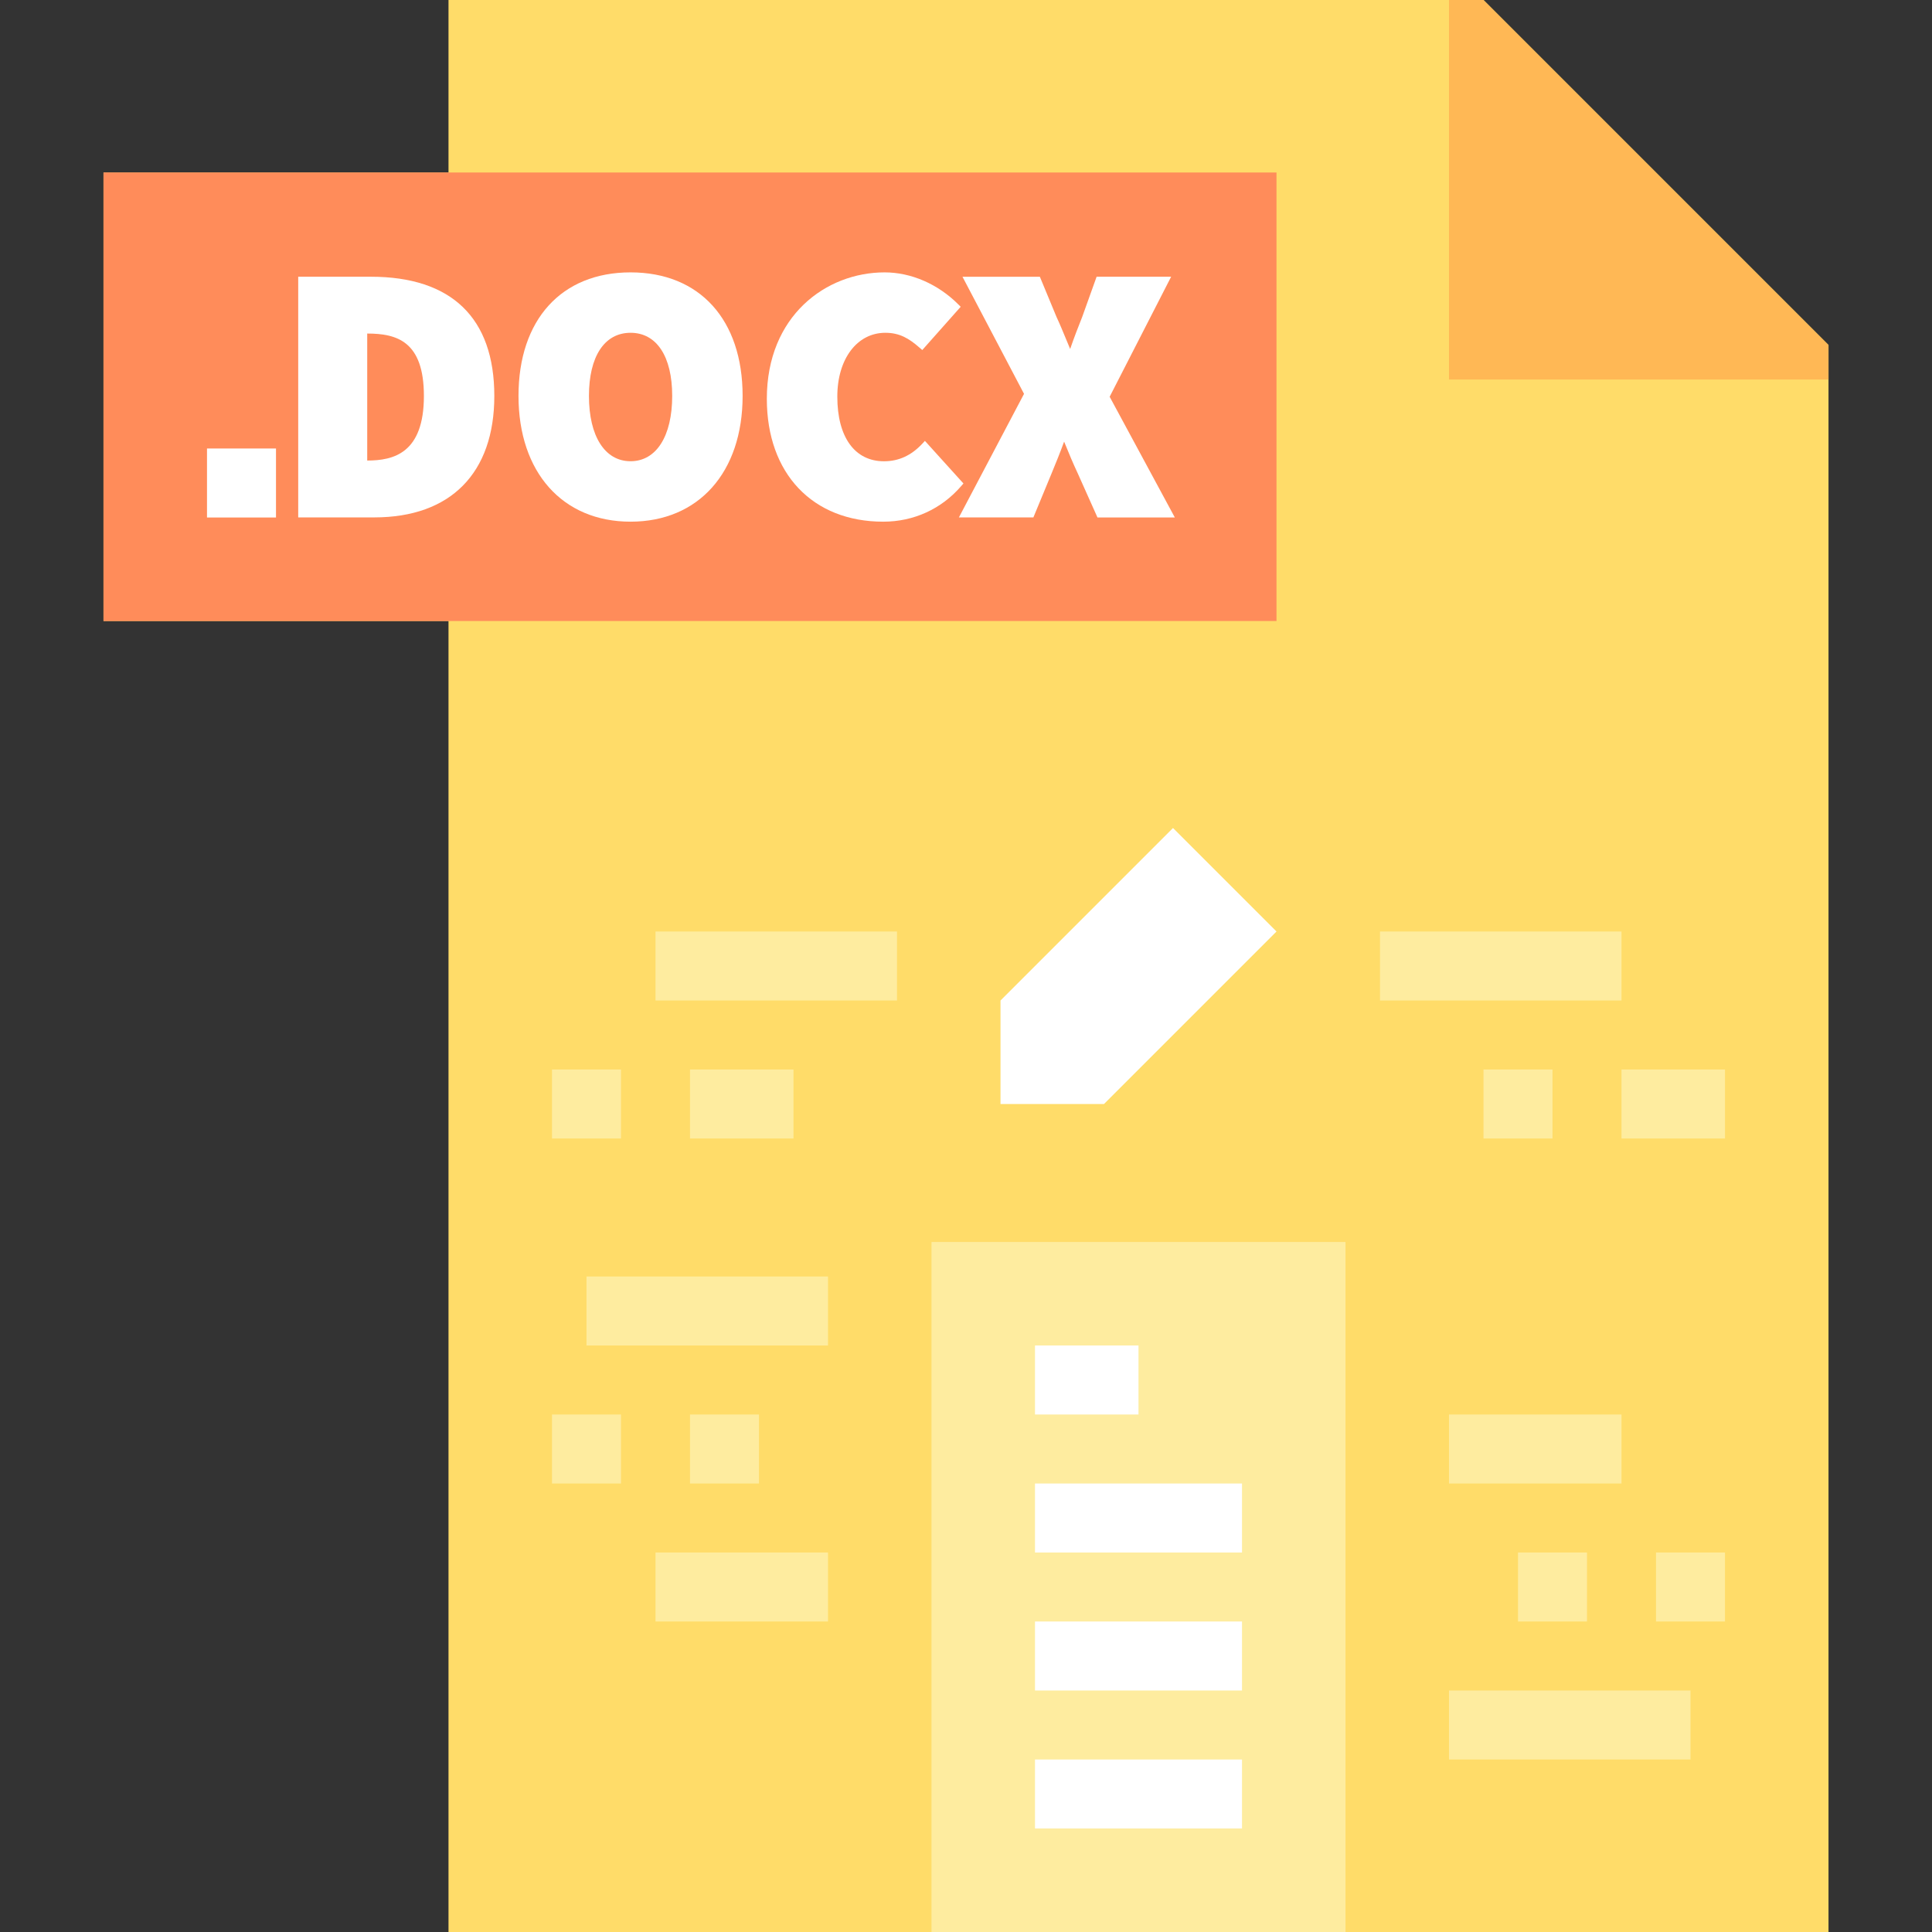 <?xml version="1.0" encoding="iso-8859-1"?>
<!-- Generator: Adobe Illustrator 19.0.0, SVG Export Plug-In . SVG Version: 6.00 Build 0)  -->
<svg version="1.1" id="Capa_1" xmlns="http://www.w3.org/2000/svg" xmlns:xlink="http://www.w3.org/1999/xlink" x="0px" y="0px"
	 viewBox="0 0 448 448" style="enable-background:new 0 0 448 448;" xml:space="preserve">
<rect x="0" y="0" width="448" height="448" fill="#333333" stroke="none"/>
<polygon style="fill:#FFDC69;" points="336,0 104,0 104,8 104,40 24,40 24,144 104,144 104,176 104,448 216,448 312,448 424,448 
	424,88 424,80 344,0 "/>
<rect x="24" y="40" style="fill:#FF8C5A;" width="272" height="104"/>
<rect x="216" y="288" style="fill:#FEEC9F;" width="96" height="160"/>
<polygon style="fill:#FFFFFF;" points="256,256 232,256 232,232 272,192 296,216 "/>
<polygon style="fill:#FFB855;" points="344,0 336,0 336,88 424,88 424,80 "/>
<g>
	<rect x="240" y="312" style="fill:#FFFFFF;" width="24" height="16"/>
	<rect x="240" y="344" style="fill:#FFFFFF;" width="48" height="16"/>
	<rect x="240" y="376" style="fill:#FFFFFF;" width="48" height="16"/>
	<rect x="240" y="408" style="fill:#FFFFFF;" width="48" height="16"/>
	<rect x="48" y="104" style="fill:#FFFFFF;" width="16" height="16"/>
	<path style="fill:#FFFFFF;" d="M114.624,91.816c0-18.088-9.904-27.648-28.648-27.648H69.152v55.808h17.664
		C104.488,119.968,114.624,109.704,114.624,91.816z M85.152,106.792V77.344c6.832,0,13.144,1.76,13.144,14.472
		C98.296,105.088,91.272,106.792,85.152,106.792z"/>
	<path style="fill:#FFFFFF;" d="M146.216,120.968c15.784,0,25.984-11.448,25.984-29.16c0-17.672-9.952-28.648-25.984-28.648
		s-25.984,10.976-25.984,28.648C120.24,109.52,130.44,120.968,146.216,120.968z M146.216,77.168c6.04,0,9.656,5.472,9.656,14.64
		c0,9.344-3.696,15.144-9.656,15.144s-9.648-5.8-9.648-15.144C136.568,82.64,140.176,77.168,146.216,77.168z"/>
	<path style="fill:#FFFFFF;" d="M205.296,77.168c3.328,0,5.504,1.32,7.936,3.456l0.632,0.544l8.904-10.032l-0.56-0.56
		c-4.712-4.712-10.936-7.416-17.08-7.416c-13.576,0-27.312,10.072-27.312,29.32c0,17.304,10.592,28.488,26.984,28.488
		c7.088,0,13.52-2.944,18.12-8.296l0.488-0.56l-8.936-9.88l-0.624,0.672c-2.552,2.728-5.456,4.056-8.872,4.056
		c-6.776,0-10.816-5.592-10.816-14.968C194.144,83.256,198.728,77.168,205.296,77.168z"/>
	<path style="fill:#FFFFFF;" d="M271.568,64.168h-17.28l-3.352,9.352c-0.832,2.08-1.792,4.536-2.784,7.4
		c-0.32-0.768-0.624-1.504-0.92-2.208c-0.8-1.936-1.52-3.68-2.232-5.192l-3.872-9.344h-17.944l14.272,27.152l-15.104,28.656h17.272
		l4.208-10.176c0.96-2.328,1.944-4.728,2.92-7.4c1.128,2.8,2.112,5.112,3.192,7.424l4.544,10.16h17.936L257.312,92L271.568,64.168z"
		/>
</g>
<g>
	<rect x="336" y="328" style="fill:#FEEC9F;" width="40" height="16"/>
	<rect x="352" y="360" style="fill:#FEEC9F;" width="16" height="16"/>
	<rect x="384" y="360" style="fill:#FEEC9F;" width="16" height="16"/>
	<rect x="336" y="392" style="fill:#FEEC9F;" width="56" height="16"/>
	<rect x="152" y="360" style="fill:#FEEC9F;" width="40" height="16"/>
	<rect x="160" y="328" style="fill:#FEEC9F;" width="16" height="16"/>
	<rect x="128" y="328" style="fill:#FEEC9F;" width="16" height="16"/>
	<rect x="136" y="296" style="fill:#FEEC9F;" width="56" height="16"/>
	<rect x="320" y="216" style="fill:#FEEC9F;" width="56" height="16"/>
	<rect x="152" y="216" style="fill:#FEEC9F;" width="56" height="16"/>
	<rect x="344" y="248" style="fill:#FEEC9F;" width="16" height="16"/>
	<rect x="376" y="248" style="fill:#FEEC9F;" width="24" height="16"/>
	<rect x="128" y="248" style="fill:#FEEC9F;" width="16" height="16"/>
	<rect x="160" y="248" style="fill:#FEEC9F;" width="24" height="16"/>
</g>
<g>
</g>
<g>
</g>
<g>
</g>
<g>
</g>
<g>
</g>
<g>
</g>
<g>
</g>
<g>
</g>
<g>
</g>
<g>
</g>
<g>
</g>
<g>
</g>
<g>
</g>
<g>
</g>
<g>
</g>
</svg>
